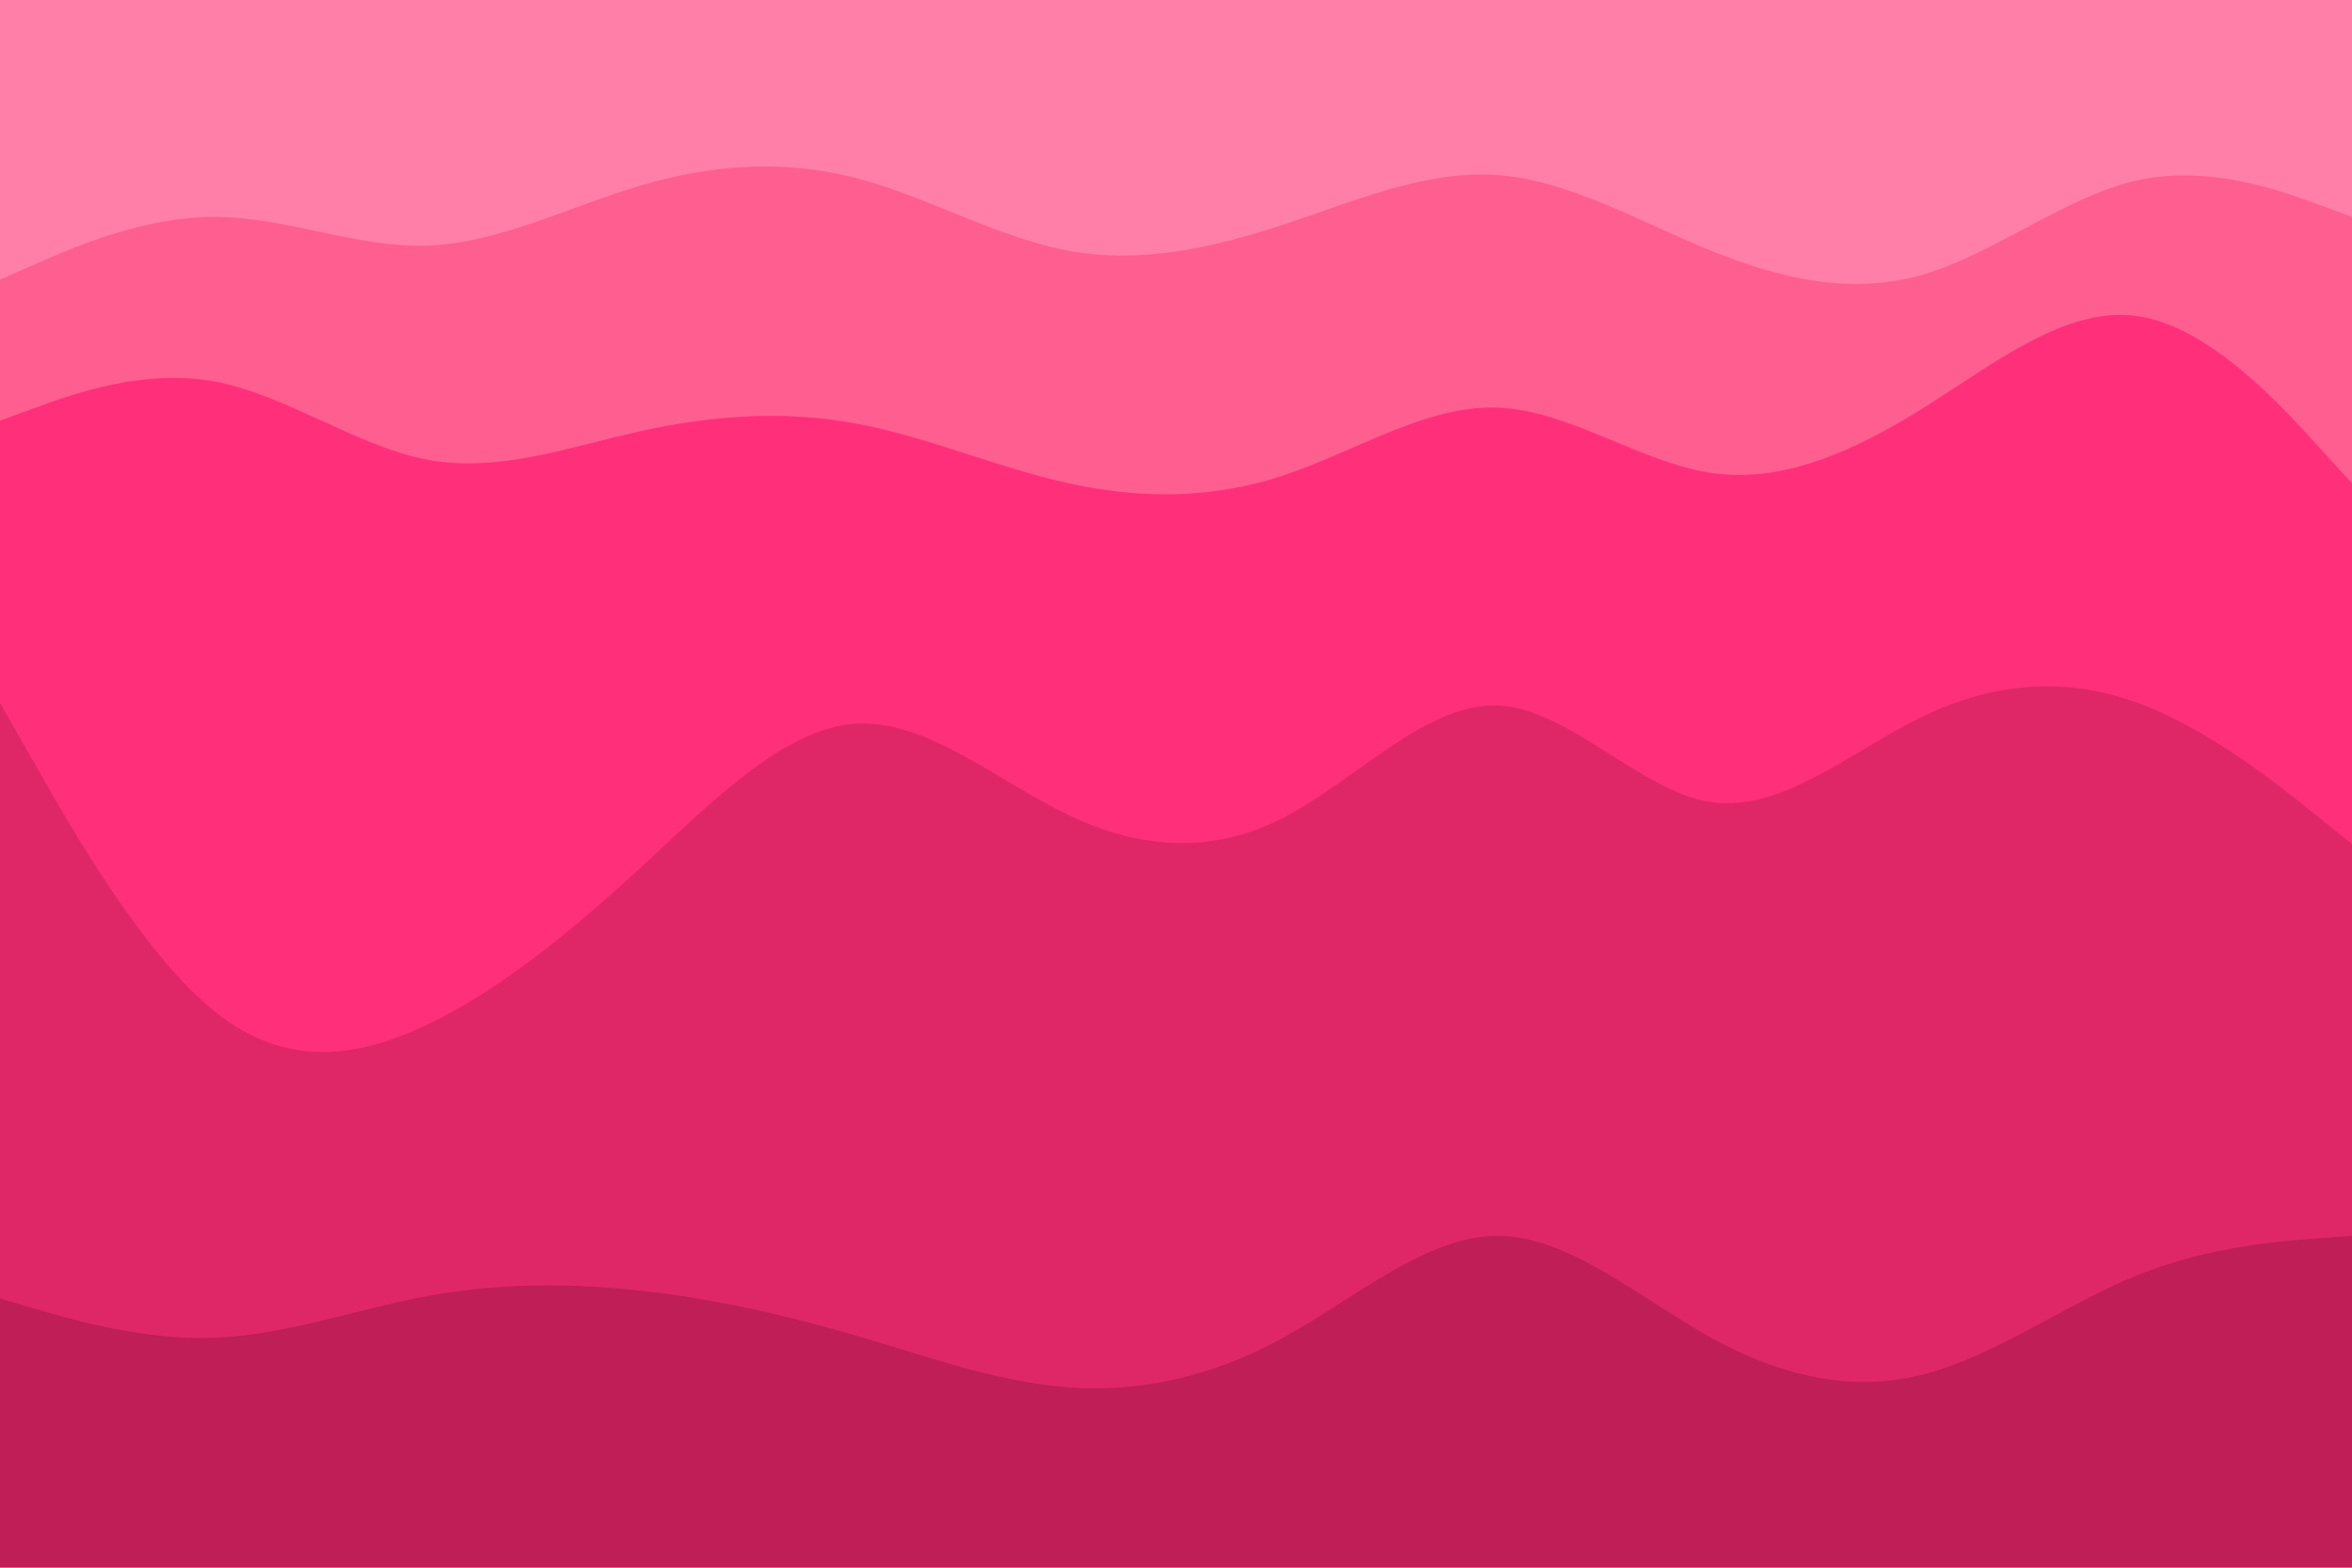 <svg id="visual" viewBox="0 0 900 600" width="900" height="600" xmlns="http://www.w3.org/2000/svg" xmlns:xlink="http://www.w3.org/1999/xlink" version="1.1"><path d="M0 109L13.7 103C27.3 97 54.7 85 82 85C109.3 85 136.7 97 163.8 96C191 95 218 81 245.2 73C272.3 65 299.7 63 327 70C354.3 77 381.7 93 409 98C436.3 103 463.7 97 491 88C518.3 79 545.7 67 573 69C600.3 71 627.7 87 654.8 98C682 109 709 115 736.2 107C763.3 99 790.7 77 818 71C845.3 65 872.7 75 886.3 80L900 85L900 0L886.3 0C872.7 0 845.3 0 818 0C790.7 0 763.3 0 736.2 0C709 0 682 0 654.8 0C627.7 0 600.3 0 573 0C545.7 0 518.3 0 491 0C463.7 0 436.3 0 409 0C381.7 0 354.3 0 327 0C299.7 0 272.3 0 245.2 0C218 0 191 0 163.8 0C136.7 0 109.3 0 82 0C54.7 0 27.3 0 13.7 0L0 0Z" fill="#ff7fa8"></path><path d="M0 163L13.7 158C27.3 153 54.7 143 82 148C109.3 153 136.7 173 163.8 178C191 183 218 173 245.2 167C272.3 161 299.7 159 327 164C354.3 169 381.7 181 409 187C436.3 193 463.7 193 491 184C518.3 175 545.7 157 573 158C600.3 159 627.7 179 654.8 183C682 187 709 175 736.2 158C763.3 141 790.7 119 818 123C845.3 127 872.7 157 886.3 172L900 187L900 83L886.3 78C872.7 73 845.3 63 818 69C790.7 75 763.3 97 736.2 105C709 113 682 107 654.8 96C627.7 85 600.3 69 573 67C545.7 65 518.3 77 491 86C463.7 95 436.3 101 409 96C381.7 91 354.3 75 327 68C299.7 61 272.3 63 245.2 71C218 79 191 93 163.8 94C136.7 95 109.3 83 82 83C54.7 83 27.3 95 13.7 101L0 107Z" fill="#ff5e91"></path><path d="M0 271L13.7 295C27.3 319 54.7 367 82 389C109.3 411 136.7 407 163.8 394C191 381 218 359 245.2 334C272.3 309 299.7 281 327 279C354.3 277 381.7 301 409 314C436.3 327 463.7 329 491 315C518.3 301 545.7 271 573 272C600.3 273 627.7 305 654.8 309C682 313 709 289 736.2 276C763.3 263 790.7 261 818 271C845.3 281 872.7 303 886.3 314L900 325L900 185L886.3 170C872.7 155 845.3 125 818 121C790.7 117 763.3 139 736.2 156C709 173 682 185 654.8 181C627.7 177 600.3 157 573 156C545.7 155 518.3 173 491 182C463.7 191 436.3 191 409 185C381.7 179 354.3 167 327 162C299.7 157 272.3 159 245.2 165C218 171 191 181 163.8 176C136.7 171 109.3 151 82 146C54.7 141 27.3 151 13.7 156L0 161Z" fill="#ff3079"></path><path d="M0 499L13.7 503C27.3 507 54.7 515 82 514C109.3 513 136.7 503 163.8 498C191 493 218 493 245.2 496C272.3 499 299.7 505 327 513C354.3 521 381.7 531 409 533C436.3 535 463.7 529 491 514C518.3 499 545.7 475 573 475C600.3 475 627.7 499 654.8 514C682 529 709 535 736.2 528C763.3 521 790.7 501 818 490C845.3 479 872.7 477 886.3 476L900 475L900 323L886.3 312C872.7 301 845.3 279 818 269C790.7 259 763.3 261 736.2 274C709 287 682 311 654.8 307C627.7 303 600.3 271 573 270C545.7 269 518.3 299 491 313C463.7 327 436.3 325 409 312C381.7 299 354.3 275 327 277C299.7 279 272.3 307 245.2 332C218 357 191 379 163.8 392C136.7 405 109.3 409 82 387C54.7 365 27.3 317 13.7 293L0 269Z" fill="#df2768"></path><path d="M0 601L13.7 601C27.3 601 54.7 601 82 601C109.3 601 136.7 601 163.8 601C191 601 218 601 245.2 601C272.3 601 299.7 601 327 601C354.3 601 381.7 601 409 601C436.3 601 463.7 601 491 601C518.3 601 545.7 601 573 601C600.3 601 627.7 601 654.8 601C682 601 709 601 736.2 601C763.3 601 790.7 601 818 601C845.3 601 872.7 601 886.3 601L900 601L900 473L886.3 474C872.7 475 845.3 477 818 488C790.7 499 763.3 519 736.2 526C709 533 682 527 654.8 512C627.7 497 600.3 473 573 473C545.7 473 518.3 497 491 512C463.7 527 436.3 533 409 531C381.7 529 354.3 519 327 511C299.7 503 272.3 497 245.2 494C218 491 191 491 163.8 496C136.7 501 109.3 511 82 512C54.7 513 27.3 505 13.7 501L0 497Z" fill="#bf1e57"></path></svg>